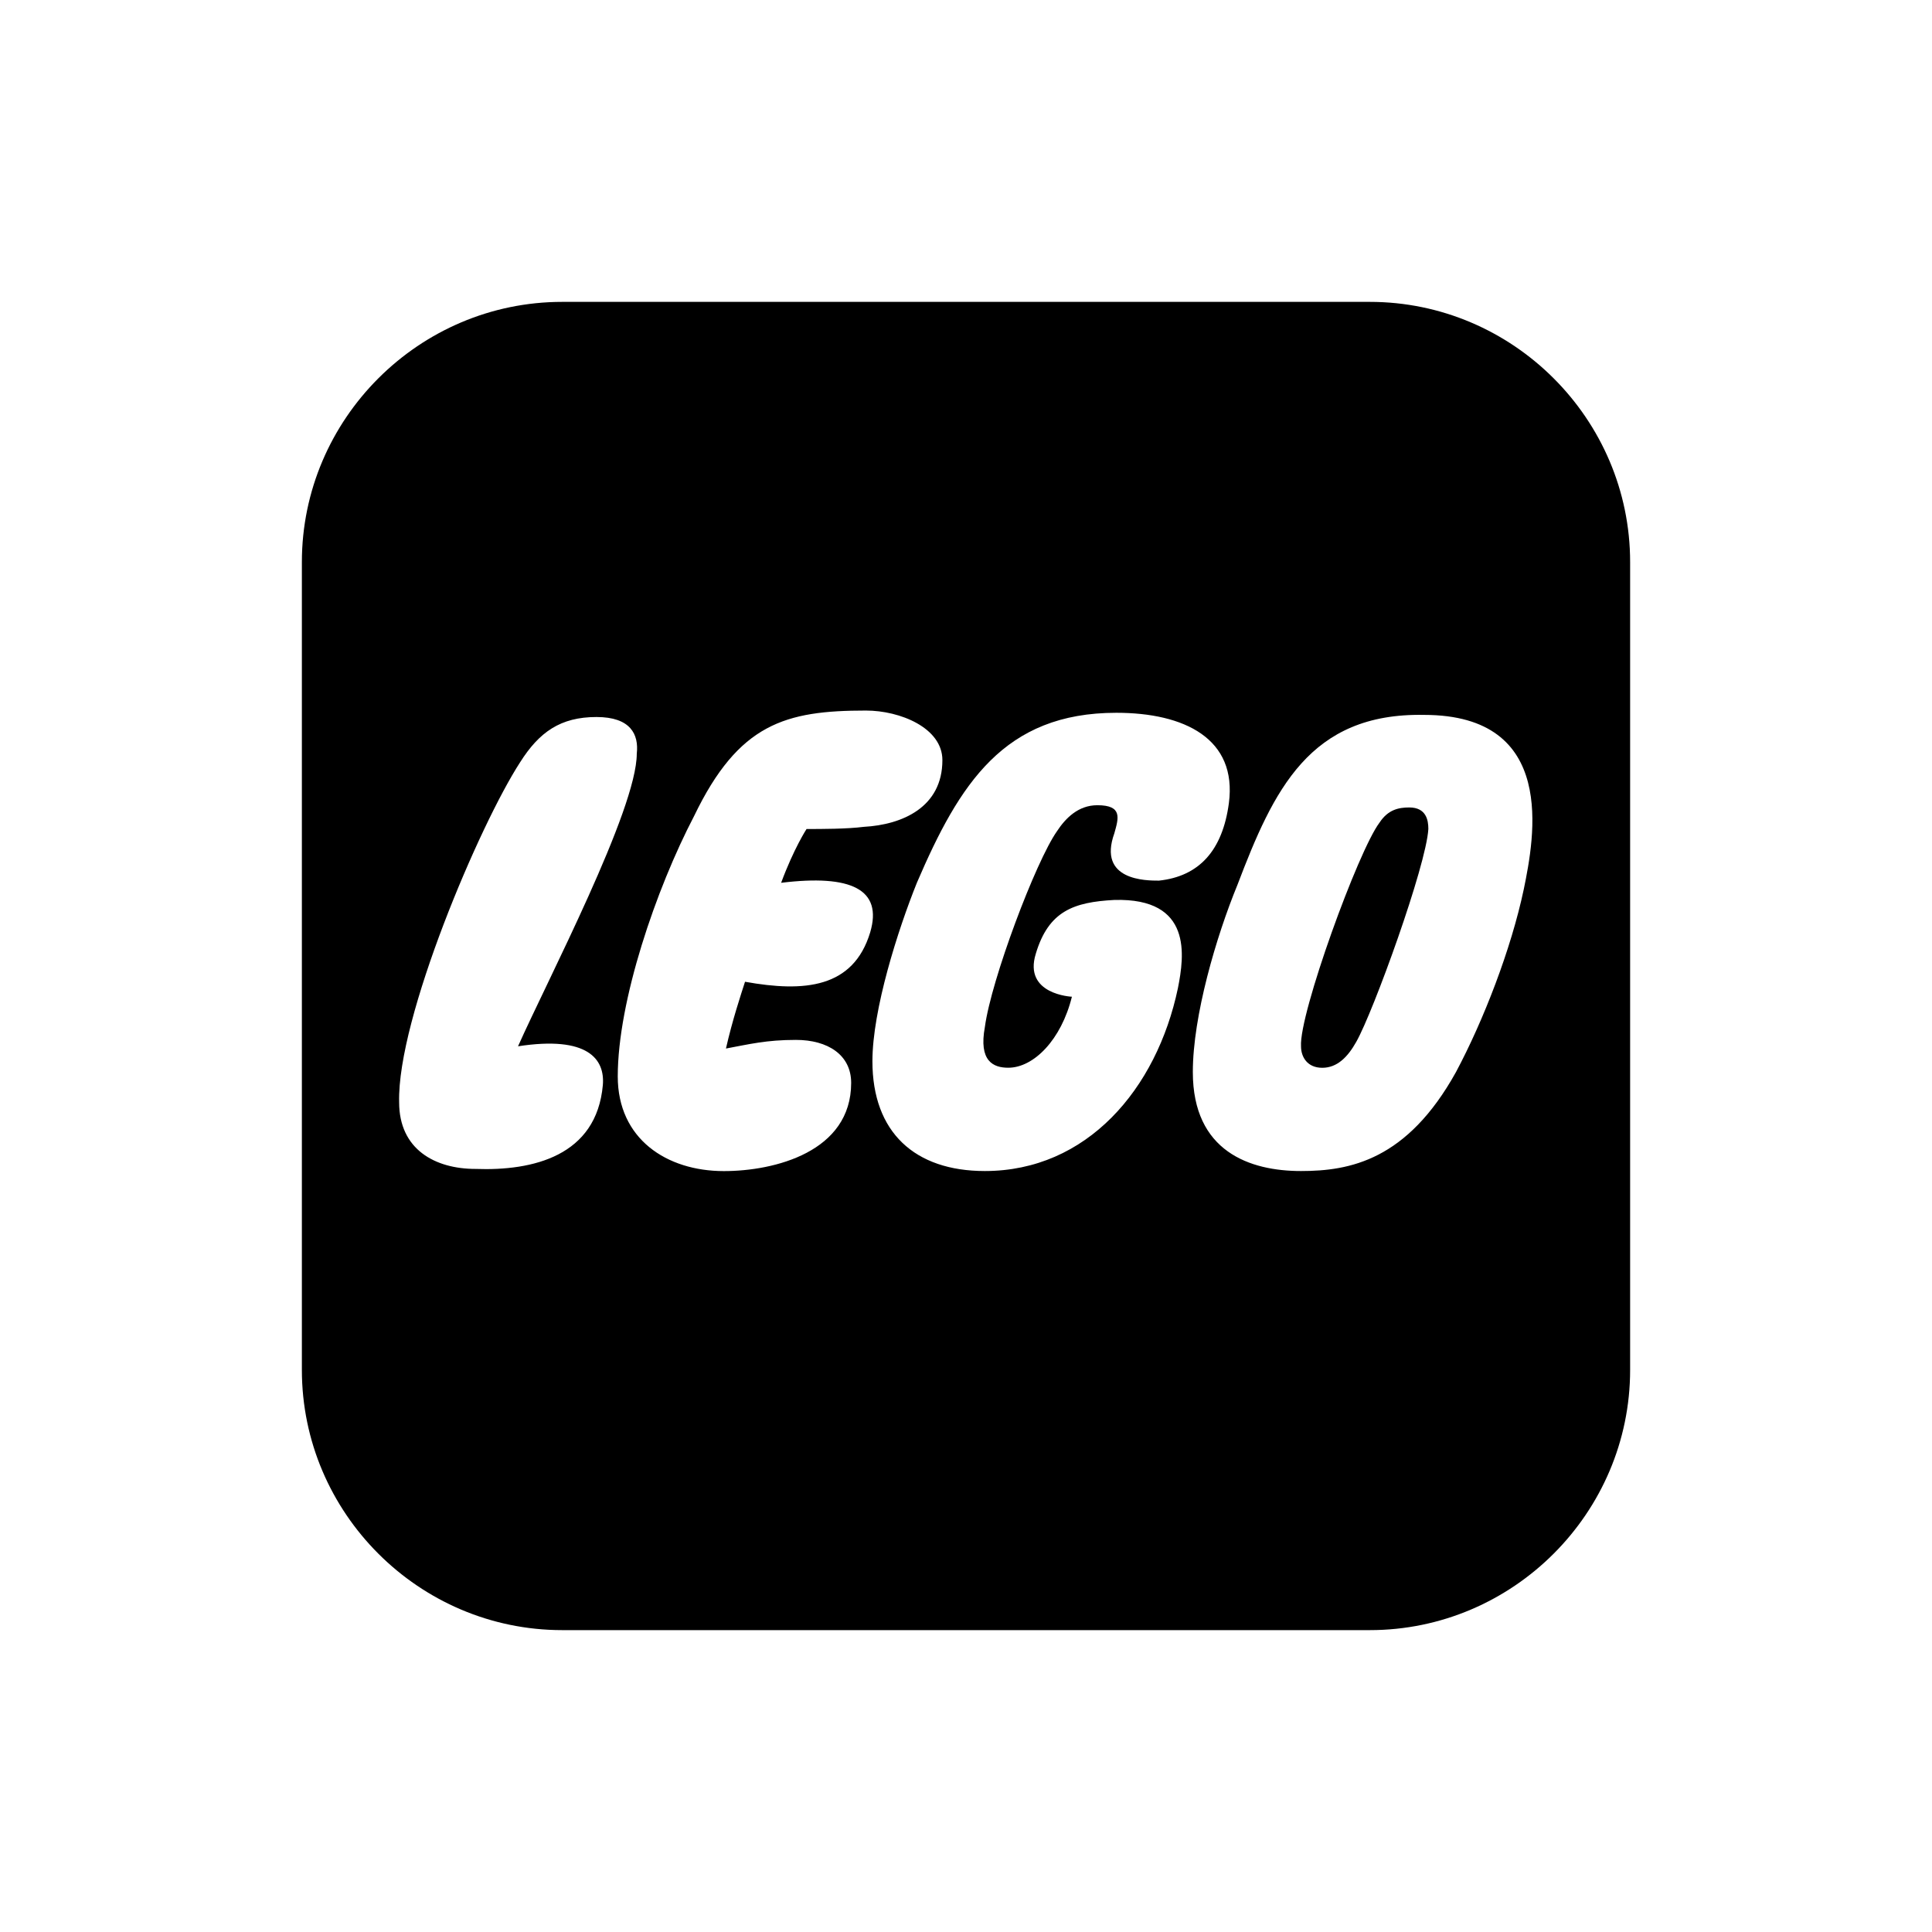 <?xml version="1.0" encoding="iso-8859-1"?>
<!-- Generator: Adobe Illustrator 19.1.1, SVG Export Plug-In . SVG Version: 6.00 Build 0)  -->
<svg version="1.1" id="Layer_1" xmlns="http://www.w3.org/2000/svg" xmlns:xlink="http://www.w3.org/1999/xlink" x="0px" y="0px"
	 viewBox="0 0 32 32" style="enable-background:new 0 0 32 32;" xml:space="preserve">
<g>
	<path d="M23.342,13.374c-0.176,0-0.351,0.036-0.492,0.25c-0.352,0.463-1.335,3.172-1.301,3.706c0,0.179,0.106,0.356,0.352,0.356
		s0.421-0.177,0.562-0.428c0.283-0.498,1.161-2.922,1.195-3.528C23.658,13.587,23.624,13.374,23.342,13.374z"/>
	<path d="M22.688,5H9.312C6.94,5,5,6.94,5,9.31v13.38C5,25.06,6.94,27,9.312,27h13.377C25.06,27,27,25.06,27,22.69V9.31
		C27,6.94,25.06,5,22.688,5z M7.876,19.361c-0.668,0-1.265-0.321-1.265-1.104c-0.035-1.391,1.334-4.599,2.004-5.632
		c0.316-0.499,0.668-0.749,1.264-0.749c0.564,0,0.704,0.286,0.668,0.607c0,0.927-1.475,3.743-1.967,4.847
		c1.159-0.179,1.441,0.214,1.405,0.642C9.88,19.148,8.825,19.396,7.876,19.361z M12.34,16.261c-0.069,0.214-0.211,0.642-0.316,1.106
		c0.388-0.072,0.668-0.143,1.159-0.143c0.529,0,0.915,0.249,0.915,0.712c0,1.141-1.266,1.461-2.109,1.461
		c-0.949,0-1.757-0.534-1.757-1.568c0-1.248,0.632-3.101,1.265-4.314c0.738-1.532,1.512-1.746,2.846-1.746
		c0.564,0,1.266,0.286,1.266,0.821c0,0.784-0.668,1.07-1.3,1.105c-0.282,0.036-0.704,0.036-0.95,0.036c0,0-0.21,0.321-0.421,0.891
		c1.159-0.142,1.686,0.107,1.475,0.821C14.133,16.367,13.324,16.438,12.34,16.261z M19.51,16.367
		c-0.352,1.675-1.51,3.029-3.198,3.029c-1.16,0-1.862-0.641-1.862-1.818c0-0.855,0.421-2.173,0.737-2.958
		c0.704-1.639,1.442-2.814,3.303-2.814c1.127,0,2.005,0.427,1.864,1.498c-0.105,0.783-0.492,1.211-1.159,1.282
		c-0.212,0-1.019,0-0.738-0.784c0.07-0.25,0.14-0.465-0.281-0.465c-0.317,0-0.527,0.215-0.668,0.429
		c-0.352,0.499-1.09,2.459-1.195,3.242c-0.106,0.57,0.14,0.677,0.387,0.677c0.421,0,0.878-0.462,1.054-1.176
		c0,0-0.808-0.035-0.598-0.712c0.212-0.712,0.633-0.855,1.301-0.891C19.756,14.87,19.616,15.832,19.51,16.367z M25.239,14.727
		c-0.211,0.998-0.668,2.175-1.123,3.029c-0.81,1.461-1.758,1.64-2.567,1.64c-0.844,0-1.792-0.32-1.792-1.64
		c0-0.927,0.387-2.244,0.739-3.1c0.597-1.569,1.194-2.851,3.091-2.815C25.802,11.841,25.415,13.871,25.239,14.727z"/>
</g>
</svg>
